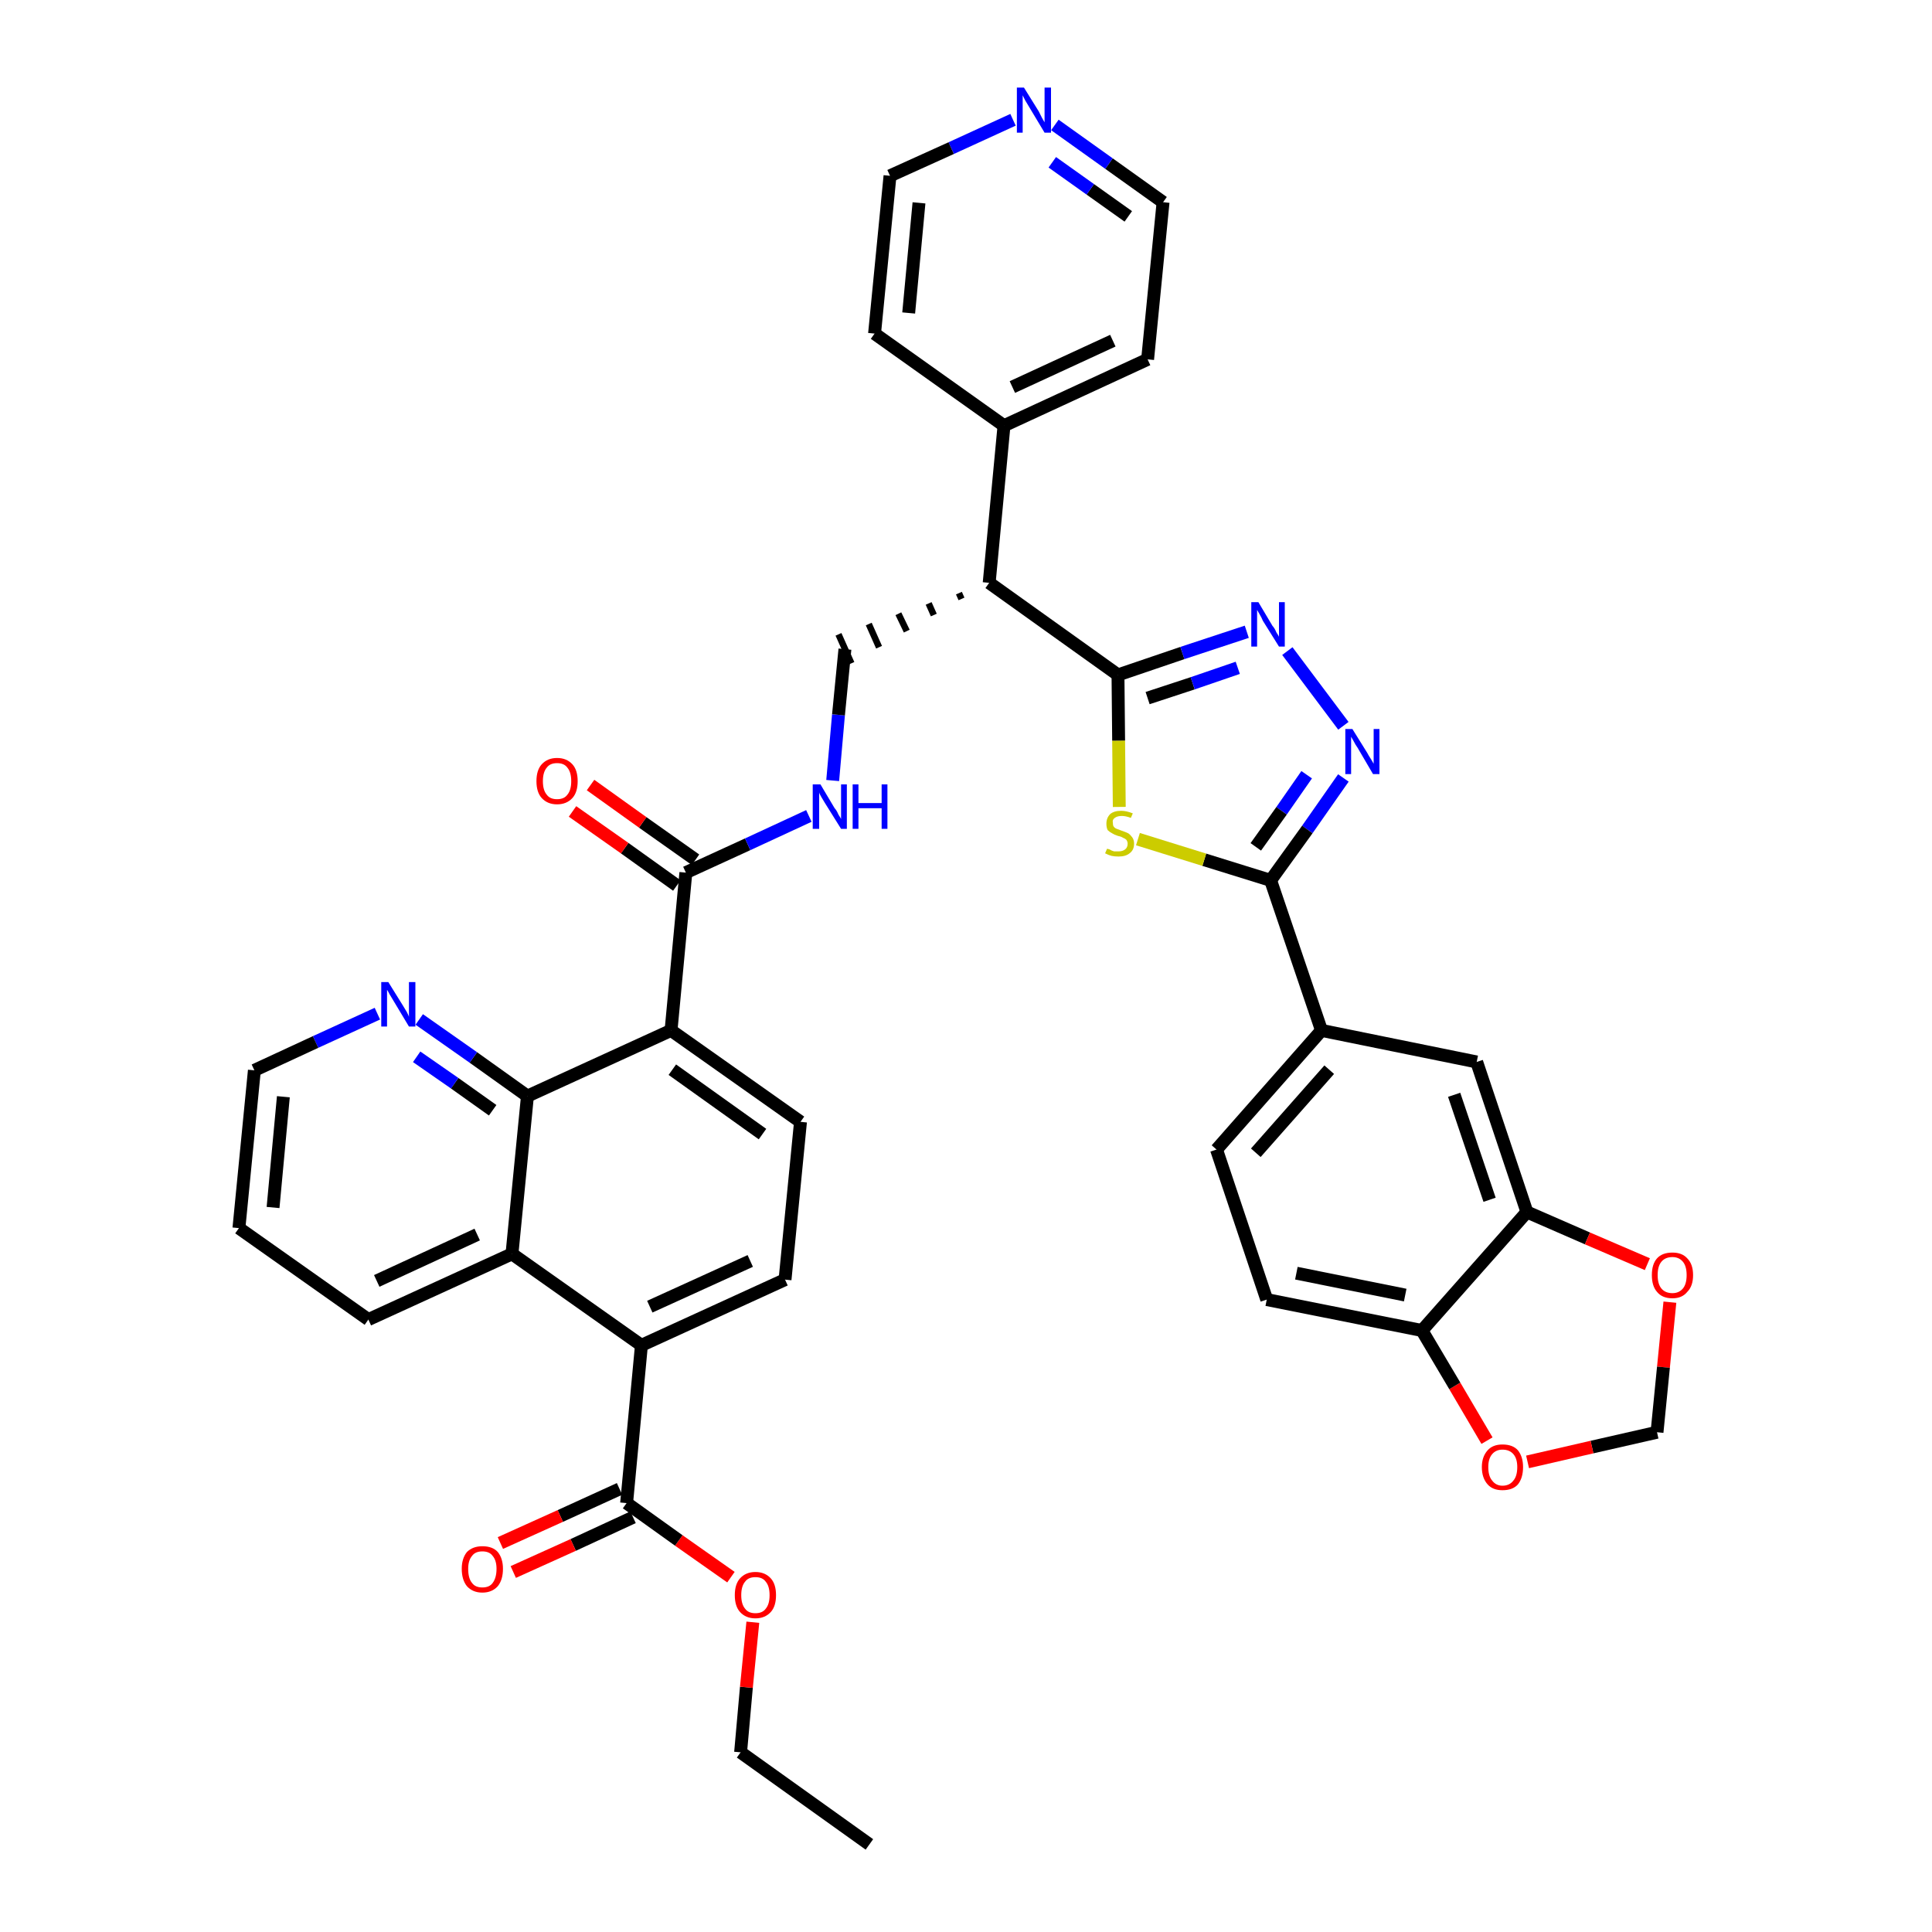 <?xml version='1.0' encoding='iso-8859-1'?>
<svg version='1.1' baseProfile='full'
              xmlns='http://www.w3.org/2000/svg'
                      xmlns:rdkit='http://www.rdkit.org/xml'
                      xmlns:xlink='http://www.w3.org/1999/xlink'
                  xml:space='preserve'
width='300px' height='300px' viewBox='0 0 300 300'>
<!-- END OF HEADER -->
<path class='bond-0 atom-0 atom-1' d='M 135.0,286.4 L 115.0,272.1' style='fill:none;fill-rule:evenodd;stroke:#000000;stroke-width:2.0px;stroke-linecap:butt;stroke-linejoin:miter;stroke-opacity:1' />
<path class='bond-1 atom-1 atom-2' d='M 115.0,272.1 L 115.9,262.0' style='fill:none;fill-rule:evenodd;stroke:#000000;stroke-width:2.0px;stroke-linecap:butt;stroke-linejoin:miter;stroke-opacity:1' />
<path class='bond-1 atom-1 atom-2' d='M 115.9,262.0 L 116.9,251.9' style='fill:none;fill-rule:evenodd;stroke:#FF0000;stroke-width:2.0px;stroke-linecap:butt;stroke-linejoin:miter;stroke-opacity:1' />
<path class='bond-2 atom-2 atom-3' d='M 113.5,244.9 L 105.4,239.2' style='fill:none;fill-rule:evenodd;stroke:#FF0000;stroke-width:2.0px;stroke-linecap:butt;stroke-linejoin:miter;stroke-opacity:1' />
<path class='bond-2 atom-2 atom-3' d='M 105.4,239.2 L 97.3,233.4' style='fill:none;fill-rule:evenodd;stroke:#000000;stroke-width:2.0px;stroke-linecap:butt;stroke-linejoin:miter;stroke-opacity:1' />
<path class='bond-3 atom-3 atom-4' d='M 96.2,231.2 L 87.0,235.4' style='fill:none;fill-rule:evenodd;stroke:#000000;stroke-width:2.0px;stroke-linecap:butt;stroke-linejoin:miter;stroke-opacity:1' />
<path class='bond-3 atom-3 atom-4' d='M 87.0,235.4 L 77.7,239.6' style='fill:none;fill-rule:evenodd;stroke:#FF0000;stroke-width:2.0px;stroke-linecap:butt;stroke-linejoin:miter;stroke-opacity:1' />
<path class='bond-3 atom-3 atom-4' d='M 98.3,235.6 L 89.0,239.9' style='fill:none;fill-rule:evenodd;stroke:#000000;stroke-width:2.0px;stroke-linecap:butt;stroke-linejoin:miter;stroke-opacity:1' />
<path class='bond-3 atom-3 atom-4' d='M 89.0,239.9 L 79.7,244.1' style='fill:none;fill-rule:evenodd;stroke:#FF0000;stroke-width:2.0px;stroke-linecap:butt;stroke-linejoin:miter;stroke-opacity:1' />
<path class='bond-4 atom-3 atom-5' d='M 97.3,233.4 L 99.6,208.9' style='fill:none;fill-rule:evenodd;stroke:#000000;stroke-width:2.0px;stroke-linecap:butt;stroke-linejoin:miter;stroke-opacity:1' />
<path class='bond-5 atom-5 atom-6' d='M 99.6,208.9 L 121.9,198.7' style='fill:none;fill-rule:evenodd;stroke:#000000;stroke-width:2.0px;stroke-linecap:butt;stroke-linejoin:miter;stroke-opacity:1' />
<path class='bond-5 atom-5 atom-6' d='M 100.9,202.9 L 116.5,195.8' style='fill:none;fill-rule:evenodd;stroke:#000000;stroke-width:2.0px;stroke-linecap:butt;stroke-linejoin:miter;stroke-opacity:1' />
<path class='bond-39 atom-39 atom-5' d='M 79.5,194.7 L 99.6,208.9' style='fill:none;fill-rule:evenodd;stroke:#000000;stroke-width:2.0px;stroke-linecap:butt;stroke-linejoin:miter;stroke-opacity:1' />
<path class='bond-6 atom-6 atom-7' d='M 121.9,198.7 L 124.3,174.2' style='fill:none;fill-rule:evenodd;stroke:#000000;stroke-width:2.0px;stroke-linecap:butt;stroke-linejoin:miter;stroke-opacity:1' />
<path class='bond-7 atom-7 atom-8' d='M 124.3,174.2 L 104.2,160.0' style='fill:none;fill-rule:evenodd;stroke:#000000;stroke-width:2.0px;stroke-linecap:butt;stroke-linejoin:miter;stroke-opacity:1' />
<path class='bond-7 atom-7 atom-8' d='M 118.4,176.1 L 104.4,166.1' style='fill:none;fill-rule:evenodd;stroke:#000000;stroke-width:2.0px;stroke-linecap:butt;stroke-linejoin:miter;stroke-opacity:1' />
<path class='bond-8 atom-8 atom-9' d='M 104.2,160.0 L 106.5,135.5' style='fill:none;fill-rule:evenodd;stroke:#000000;stroke-width:2.0px;stroke-linecap:butt;stroke-linejoin:miter;stroke-opacity:1' />
<path class='bond-33 atom-8 atom-34' d='M 104.2,160.0 L 81.9,170.2' style='fill:none;fill-rule:evenodd;stroke:#000000;stroke-width:2.0px;stroke-linecap:butt;stroke-linejoin:miter;stroke-opacity:1' />
<path class='bond-9 atom-9 atom-10' d='M 108.0,133.5 L 99.8,127.7' style='fill:none;fill-rule:evenodd;stroke:#000000;stroke-width:2.0px;stroke-linecap:butt;stroke-linejoin:miter;stroke-opacity:1' />
<path class='bond-9 atom-9 atom-10' d='M 99.8,127.7 L 91.7,121.9' style='fill:none;fill-rule:evenodd;stroke:#FF0000;stroke-width:2.0px;stroke-linecap:butt;stroke-linejoin:miter;stroke-opacity:1' />
<path class='bond-9 atom-9 atom-10' d='M 105.1,137.5 L 97.0,131.7' style='fill:none;fill-rule:evenodd;stroke:#000000;stroke-width:2.0px;stroke-linecap:butt;stroke-linejoin:miter;stroke-opacity:1' />
<path class='bond-9 atom-9 atom-10' d='M 97.0,131.7 L 88.9,126.0' style='fill:none;fill-rule:evenodd;stroke:#FF0000;stroke-width:2.0px;stroke-linecap:butt;stroke-linejoin:miter;stroke-opacity:1' />
<path class='bond-10 atom-9 atom-11' d='M 106.5,135.5 L 116.1,131.1' style='fill:none;fill-rule:evenodd;stroke:#000000;stroke-width:2.0px;stroke-linecap:butt;stroke-linejoin:miter;stroke-opacity:1' />
<path class='bond-10 atom-9 atom-11' d='M 116.1,131.1 L 125.6,126.7' style='fill:none;fill-rule:evenodd;stroke:#0000FF;stroke-width:2.0px;stroke-linecap:butt;stroke-linejoin:miter;stroke-opacity:1' />
<path class='bond-11 atom-11 atom-12' d='M 129.3,121.2 L 130.2,111.0' style='fill:none;fill-rule:evenodd;stroke:#0000FF;stroke-width:2.0px;stroke-linecap:butt;stroke-linejoin:miter;stroke-opacity:1' />
<path class='bond-11 atom-11 atom-12' d='M 130.2,111.0 L 131.2,100.8' style='fill:none;fill-rule:evenodd;stroke:#000000;stroke-width:2.0px;stroke-linecap:butt;stroke-linejoin:miter;stroke-opacity:1' />
<path class='bond-12 atom-13 atom-12' d='M 148.9,92.1 L 149.3,93.0' style='fill:none;fill-rule:evenodd;stroke:#000000;stroke-width:1.0px;stroke-linecap:butt;stroke-linejoin:miter;stroke-opacity:1' />
<path class='bond-12 atom-13 atom-12' d='M 144.2,93.7 L 145.0,95.5' style='fill:none;fill-rule:evenodd;stroke:#000000;stroke-width:1.0px;stroke-linecap:butt;stroke-linejoin:miter;stroke-opacity:1' />
<path class='bond-12 atom-13 atom-12' d='M 139.5,95.3 L 140.8,98.0' style='fill:none;fill-rule:evenodd;stroke:#000000;stroke-width:1.0px;stroke-linecap:butt;stroke-linejoin:miter;stroke-opacity:1' />
<path class='bond-12 atom-13 atom-12' d='M 134.9,96.9 L 136.5,100.5' style='fill:none;fill-rule:evenodd;stroke:#000000;stroke-width:1.0px;stroke-linecap:butt;stroke-linejoin:miter;stroke-opacity:1' />
<path class='bond-12 atom-13 atom-12' d='M 130.2,98.5 L 132.2,103.0' style='fill:none;fill-rule:evenodd;stroke:#000000;stroke-width:1.0px;stroke-linecap:butt;stroke-linejoin:miter;stroke-opacity:1' />
<path class='bond-13 atom-13 atom-14' d='M 153.6,90.5 L 155.9,66.1' style='fill:none;fill-rule:evenodd;stroke:#000000;stroke-width:2.0px;stroke-linecap:butt;stroke-linejoin:miter;stroke-opacity:1' />
<path class='bond-19 atom-13 atom-20' d='M 153.6,90.5 L 173.6,104.8' style='fill:none;fill-rule:evenodd;stroke:#000000;stroke-width:2.0px;stroke-linecap:butt;stroke-linejoin:miter;stroke-opacity:1' />
<path class='bond-14 atom-14 atom-15' d='M 155.9,66.1 L 178.2,55.8' style='fill:none;fill-rule:evenodd;stroke:#000000;stroke-width:2.0px;stroke-linecap:butt;stroke-linejoin:miter;stroke-opacity:1' />
<path class='bond-14 atom-14 atom-15' d='M 157.2,60.1 L 172.8,52.9' style='fill:none;fill-rule:evenodd;stroke:#000000;stroke-width:2.0px;stroke-linecap:butt;stroke-linejoin:miter;stroke-opacity:1' />
<path class='bond-40 atom-19 atom-14' d='M 135.8,51.8 L 155.9,66.1' style='fill:none;fill-rule:evenodd;stroke:#000000;stroke-width:2.0px;stroke-linecap:butt;stroke-linejoin:miter;stroke-opacity:1' />
<path class='bond-15 atom-15 atom-16' d='M 178.2,55.8 L 180.6,31.4' style='fill:none;fill-rule:evenodd;stroke:#000000;stroke-width:2.0px;stroke-linecap:butt;stroke-linejoin:miter;stroke-opacity:1' />
<path class='bond-16 atom-16 atom-17' d='M 180.6,31.4 L 172.2,25.4' style='fill:none;fill-rule:evenodd;stroke:#000000;stroke-width:2.0px;stroke-linecap:butt;stroke-linejoin:miter;stroke-opacity:1' />
<path class='bond-16 atom-16 atom-17' d='M 172.2,25.4 L 163.8,19.4' style='fill:none;fill-rule:evenodd;stroke:#0000FF;stroke-width:2.0px;stroke-linecap:butt;stroke-linejoin:miter;stroke-opacity:1' />
<path class='bond-16 atom-16 atom-17' d='M 175.2,33.6 L 169.3,29.4' style='fill:none;fill-rule:evenodd;stroke:#000000;stroke-width:2.0px;stroke-linecap:butt;stroke-linejoin:miter;stroke-opacity:1' />
<path class='bond-16 atom-16 atom-17' d='M 169.3,29.4 L 163.4,25.2' style='fill:none;fill-rule:evenodd;stroke:#0000FF;stroke-width:2.0px;stroke-linecap:butt;stroke-linejoin:miter;stroke-opacity:1' />
<path class='bond-17 atom-17 atom-18' d='M 157.3,18.6 L 147.7,23.0' style='fill:none;fill-rule:evenodd;stroke:#0000FF;stroke-width:2.0px;stroke-linecap:butt;stroke-linejoin:miter;stroke-opacity:1' />
<path class='bond-17 atom-17 atom-18' d='M 147.7,23.0 L 138.2,27.3' style='fill:none;fill-rule:evenodd;stroke:#000000;stroke-width:2.0px;stroke-linecap:butt;stroke-linejoin:miter;stroke-opacity:1' />
<path class='bond-18 atom-18 atom-19' d='M 138.2,27.3 L 135.8,51.8' style='fill:none;fill-rule:evenodd;stroke:#000000;stroke-width:2.0px;stroke-linecap:butt;stroke-linejoin:miter;stroke-opacity:1' />
<path class='bond-18 atom-18 atom-19' d='M 142.7,31.5 L 141.1,48.6' style='fill:none;fill-rule:evenodd;stroke:#000000;stroke-width:2.0px;stroke-linecap:butt;stroke-linejoin:miter;stroke-opacity:1' />
<path class='bond-20 atom-20 atom-21' d='M 173.6,104.8 L 183.6,101.4' style='fill:none;fill-rule:evenodd;stroke:#000000;stroke-width:2.0px;stroke-linecap:butt;stroke-linejoin:miter;stroke-opacity:1' />
<path class='bond-20 atom-20 atom-21' d='M 183.6,101.4 L 193.6,98.1' style='fill:none;fill-rule:evenodd;stroke:#0000FF;stroke-width:2.0px;stroke-linecap:butt;stroke-linejoin:miter;stroke-opacity:1' />
<path class='bond-20 atom-20 atom-21' d='M 178.2,108.4 L 185.2,106.1' style='fill:none;fill-rule:evenodd;stroke:#000000;stroke-width:2.0px;stroke-linecap:butt;stroke-linejoin:miter;stroke-opacity:1' />
<path class='bond-20 atom-20 atom-21' d='M 185.2,106.1 L 192.2,103.7' style='fill:none;fill-rule:evenodd;stroke:#0000FF;stroke-width:2.0px;stroke-linecap:butt;stroke-linejoin:miter;stroke-opacity:1' />
<path class='bond-41 atom-33 atom-20' d='M 173.8,125.3 L 173.7,115.0' style='fill:none;fill-rule:evenodd;stroke:#CCCC00;stroke-width:2.0px;stroke-linecap:butt;stroke-linejoin:miter;stroke-opacity:1' />
<path class='bond-41 atom-33 atom-20' d='M 173.7,115.0 L 173.6,104.8' style='fill:none;fill-rule:evenodd;stroke:#000000;stroke-width:2.0px;stroke-linecap:butt;stroke-linejoin:miter;stroke-opacity:1' />
<path class='bond-21 atom-21 atom-22' d='M 199.9,101.1 L 208.6,112.7' style='fill:none;fill-rule:evenodd;stroke:#0000FF;stroke-width:2.0px;stroke-linecap:butt;stroke-linejoin:miter;stroke-opacity:1' />
<path class='bond-22 atom-22 atom-23' d='M 208.6,120.8 L 203.0,128.8' style='fill:none;fill-rule:evenodd;stroke:#0000FF;stroke-width:2.0px;stroke-linecap:butt;stroke-linejoin:miter;stroke-opacity:1' />
<path class='bond-22 atom-22 atom-23' d='M 203.0,128.8 L 197.3,136.7' style='fill:none;fill-rule:evenodd;stroke:#000000;stroke-width:2.0px;stroke-linecap:butt;stroke-linejoin:miter;stroke-opacity:1' />
<path class='bond-22 atom-22 atom-23' d='M 202.9,120.3 L 199.0,125.9' style='fill:none;fill-rule:evenodd;stroke:#0000FF;stroke-width:2.0px;stroke-linecap:butt;stroke-linejoin:miter;stroke-opacity:1' />
<path class='bond-22 atom-22 atom-23' d='M 199.0,125.9 L 195.0,131.5' style='fill:none;fill-rule:evenodd;stroke:#000000;stroke-width:2.0px;stroke-linecap:butt;stroke-linejoin:miter;stroke-opacity:1' />
<path class='bond-23 atom-23 atom-24' d='M 197.3,136.7 L 205.2,160.0' style='fill:none;fill-rule:evenodd;stroke:#000000;stroke-width:2.0px;stroke-linecap:butt;stroke-linejoin:miter;stroke-opacity:1' />
<path class='bond-32 atom-23 atom-33' d='M 197.3,136.7 L 187.0,133.5' style='fill:none;fill-rule:evenodd;stroke:#000000;stroke-width:2.0px;stroke-linecap:butt;stroke-linejoin:miter;stroke-opacity:1' />
<path class='bond-32 atom-23 atom-33' d='M 187.0,133.5 L 176.7,130.3' style='fill:none;fill-rule:evenodd;stroke:#CCCC00;stroke-width:2.0px;stroke-linecap:butt;stroke-linejoin:miter;stroke-opacity:1' />
<path class='bond-24 atom-24 atom-25' d='M 205.2,160.0 L 188.9,178.5' style='fill:none;fill-rule:evenodd;stroke:#000000;stroke-width:2.0px;stroke-linecap:butt;stroke-linejoin:miter;stroke-opacity:1' />
<path class='bond-24 atom-24 atom-25' d='M 206.4,166.1 L 195.0,179.0' style='fill:none;fill-rule:evenodd;stroke:#000000;stroke-width:2.0px;stroke-linecap:butt;stroke-linejoin:miter;stroke-opacity:1' />
<path class='bond-43 atom-29 atom-24' d='M 229.3,164.9 L 205.2,160.0' style='fill:none;fill-rule:evenodd;stroke:#000000;stroke-width:2.0px;stroke-linecap:butt;stroke-linejoin:miter;stroke-opacity:1' />
<path class='bond-25 atom-25 atom-26' d='M 188.9,178.5 L 196.7,201.8' style='fill:none;fill-rule:evenodd;stroke:#000000;stroke-width:2.0px;stroke-linecap:butt;stroke-linejoin:miter;stroke-opacity:1' />
<path class='bond-26 atom-26 atom-27' d='M 196.7,201.8 L 220.8,206.6' style='fill:none;fill-rule:evenodd;stroke:#000000;stroke-width:2.0px;stroke-linecap:butt;stroke-linejoin:miter;stroke-opacity:1' />
<path class='bond-26 atom-26 atom-27' d='M 201.3,197.7 L 218.2,201.1' style='fill:none;fill-rule:evenodd;stroke:#000000;stroke-width:2.0px;stroke-linecap:butt;stroke-linejoin:miter;stroke-opacity:1' />
<path class='bond-27 atom-27 atom-28' d='M 220.8,206.6 L 237.1,188.2' style='fill:none;fill-rule:evenodd;stroke:#000000;stroke-width:2.0px;stroke-linecap:butt;stroke-linejoin:miter;stroke-opacity:1' />
<path class='bond-44 atom-32 atom-27' d='M 230.9,223.7 L 225.9,215.2' style='fill:none;fill-rule:evenodd;stroke:#FF0000;stroke-width:2.0px;stroke-linecap:butt;stroke-linejoin:miter;stroke-opacity:1' />
<path class='bond-44 atom-32 atom-27' d='M 225.9,215.2 L 220.8,206.6' style='fill:none;fill-rule:evenodd;stroke:#000000;stroke-width:2.0px;stroke-linecap:butt;stroke-linejoin:miter;stroke-opacity:1' />
<path class='bond-28 atom-28 atom-29' d='M 237.1,188.2 L 229.3,164.9' style='fill:none;fill-rule:evenodd;stroke:#000000;stroke-width:2.0px;stroke-linecap:butt;stroke-linejoin:miter;stroke-opacity:1' />
<path class='bond-28 atom-28 atom-29' d='M 231.3,186.3 L 225.8,170.0' style='fill:none;fill-rule:evenodd;stroke:#000000;stroke-width:2.0px;stroke-linecap:butt;stroke-linejoin:miter;stroke-opacity:1' />
<path class='bond-29 atom-28 atom-30' d='M 237.1,188.2 L 246.5,192.3' style='fill:none;fill-rule:evenodd;stroke:#000000;stroke-width:2.0px;stroke-linecap:butt;stroke-linejoin:miter;stroke-opacity:1' />
<path class='bond-29 atom-28 atom-30' d='M 246.5,192.3 L 255.8,196.3' style='fill:none;fill-rule:evenodd;stroke:#FF0000;stroke-width:2.0px;stroke-linecap:butt;stroke-linejoin:miter;stroke-opacity:1' />
<path class='bond-30 atom-30 atom-31' d='M 259.3,202.2 L 258.3,212.3' style='fill:none;fill-rule:evenodd;stroke:#FF0000;stroke-width:2.0px;stroke-linecap:butt;stroke-linejoin:miter;stroke-opacity:1' />
<path class='bond-30 atom-30 atom-31' d='M 258.3,212.3 L 257.3,222.4' style='fill:none;fill-rule:evenodd;stroke:#000000;stroke-width:2.0px;stroke-linecap:butt;stroke-linejoin:miter;stroke-opacity:1' />
<path class='bond-31 atom-31 atom-32' d='M 257.3,222.4 L 247.2,224.7' style='fill:none;fill-rule:evenodd;stroke:#000000;stroke-width:2.0px;stroke-linecap:butt;stroke-linejoin:miter;stroke-opacity:1' />
<path class='bond-31 atom-31 atom-32' d='M 247.2,224.7 L 237.2,227.0' style='fill:none;fill-rule:evenodd;stroke:#FF0000;stroke-width:2.0px;stroke-linecap:butt;stroke-linejoin:miter;stroke-opacity:1' />
<path class='bond-34 atom-34 atom-35' d='M 81.9,170.2 L 73.5,164.2' style='fill:none;fill-rule:evenodd;stroke:#000000;stroke-width:2.0px;stroke-linecap:butt;stroke-linejoin:miter;stroke-opacity:1' />
<path class='bond-34 atom-34 atom-35' d='M 73.5,164.2 L 65.1,158.3' style='fill:none;fill-rule:evenodd;stroke:#0000FF;stroke-width:2.0px;stroke-linecap:butt;stroke-linejoin:miter;stroke-opacity:1' />
<path class='bond-34 atom-34 atom-35' d='M 76.5,172.4 L 70.6,168.2' style='fill:none;fill-rule:evenodd;stroke:#000000;stroke-width:2.0px;stroke-linecap:butt;stroke-linejoin:miter;stroke-opacity:1' />
<path class='bond-34 atom-34 atom-35' d='M 70.6,168.2 L 64.7,164.1' style='fill:none;fill-rule:evenodd;stroke:#0000FF;stroke-width:2.0px;stroke-linecap:butt;stroke-linejoin:miter;stroke-opacity:1' />
<path class='bond-42 atom-39 atom-34' d='M 79.5,194.7 L 81.9,170.2' style='fill:none;fill-rule:evenodd;stroke:#000000;stroke-width:2.0px;stroke-linecap:butt;stroke-linejoin:miter;stroke-opacity:1' />
<path class='bond-35 atom-35 atom-36' d='M 58.6,157.4 L 49.0,161.8' style='fill:none;fill-rule:evenodd;stroke:#0000FF;stroke-width:2.0px;stroke-linecap:butt;stroke-linejoin:miter;stroke-opacity:1' />
<path class='bond-35 atom-35 atom-36' d='M 49.0,161.8 L 39.5,166.2' style='fill:none;fill-rule:evenodd;stroke:#000000;stroke-width:2.0px;stroke-linecap:butt;stroke-linejoin:miter;stroke-opacity:1' />
<path class='bond-36 atom-36 atom-37' d='M 39.5,166.2 L 37.1,190.7' style='fill:none;fill-rule:evenodd;stroke:#000000;stroke-width:2.0px;stroke-linecap:butt;stroke-linejoin:miter;stroke-opacity:1' />
<path class='bond-36 atom-36 atom-37' d='M 44.0,170.3 L 42.4,187.5' style='fill:none;fill-rule:evenodd;stroke:#000000;stroke-width:2.0px;stroke-linecap:butt;stroke-linejoin:miter;stroke-opacity:1' />
<path class='bond-37 atom-37 atom-38' d='M 37.1,190.7 L 57.2,204.9' style='fill:none;fill-rule:evenodd;stroke:#000000;stroke-width:2.0px;stroke-linecap:butt;stroke-linejoin:miter;stroke-opacity:1' />
<path class='bond-38 atom-38 atom-39' d='M 57.2,204.9 L 79.5,194.7' style='fill:none;fill-rule:evenodd;stroke:#000000;stroke-width:2.0px;stroke-linecap:butt;stroke-linejoin:miter;stroke-opacity:1' />
<path class='bond-38 atom-38 atom-39' d='M 58.5,198.9 L 74.1,191.7' style='fill:none;fill-rule:evenodd;stroke:#000000;stroke-width:2.0px;stroke-linecap:butt;stroke-linejoin:miter;stroke-opacity:1' />
<path  class='atom-2' d='M 114.1 247.7
Q 114.1 246.0, 114.9 245.1
Q 115.8 244.1, 117.3 244.1
Q 118.8 244.1, 119.7 245.1
Q 120.5 246.0, 120.5 247.7
Q 120.5 249.4, 119.7 250.3
Q 118.8 251.3, 117.3 251.3
Q 115.8 251.3, 114.9 250.3
Q 114.1 249.4, 114.1 247.7
M 117.3 250.5
Q 118.4 250.5, 118.9 249.8
Q 119.5 249.1, 119.5 247.7
Q 119.5 246.3, 118.9 245.6
Q 118.4 244.9, 117.3 244.9
Q 116.2 244.9, 115.7 245.6
Q 115.1 246.3, 115.1 247.7
Q 115.1 249.1, 115.7 249.8
Q 116.2 250.5, 117.3 250.5
' fill='#FF0000'/>
<path  class='atom-4' d='M 71.7 243.6
Q 71.7 242.0, 72.5 241.0
Q 73.4 240.1, 74.9 240.1
Q 76.5 240.1, 77.3 241.0
Q 78.1 242.0, 78.1 243.6
Q 78.1 245.3, 77.3 246.3
Q 76.4 247.3, 74.9 247.3
Q 73.4 247.3, 72.5 246.3
Q 71.7 245.3, 71.7 243.6
M 74.9 246.5
Q 76.0 246.5, 76.5 245.8
Q 77.1 245.0, 77.1 243.6
Q 77.1 242.3, 76.5 241.6
Q 76.0 240.9, 74.9 240.9
Q 73.8 240.9, 73.3 241.6
Q 72.7 242.3, 72.7 243.6
Q 72.7 245.1, 73.3 245.8
Q 73.8 246.5, 74.9 246.5
' fill='#FF0000'/>
<path  class='atom-10' d='M 83.3 121.3
Q 83.3 119.6, 84.1 118.7
Q 85.0 117.7, 86.5 117.7
Q 88.0 117.7, 88.9 118.7
Q 89.7 119.6, 89.7 121.3
Q 89.7 123.0, 88.9 123.9
Q 88.0 124.9, 86.5 124.9
Q 85.0 124.9, 84.1 123.9
Q 83.3 123.0, 83.3 121.3
M 86.5 124.1
Q 87.6 124.1, 88.1 123.4
Q 88.7 122.7, 88.7 121.3
Q 88.7 119.9, 88.1 119.2
Q 87.6 118.5, 86.5 118.5
Q 85.4 118.5, 84.9 119.2
Q 84.3 119.9, 84.3 121.3
Q 84.3 122.7, 84.9 123.4
Q 85.4 124.1, 86.5 124.1
' fill='#FF0000'/>
<path  class='atom-11' d='M 127.4 121.8
L 129.6 125.5
Q 129.9 125.8, 130.2 126.5
Q 130.6 127.1, 130.6 127.2
L 130.6 121.8
L 131.5 121.8
L 131.5 128.7
L 130.6 128.7
L 128.1 124.7
Q 127.8 124.2, 127.5 123.7
Q 127.2 123.2, 127.2 123.0
L 127.2 128.7
L 126.2 128.7
L 126.2 121.8
L 127.4 121.8
' fill='#0000FF'/>
<path  class='atom-11' d='M 132.4 121.8
L 133.3 121.8
L 133.3 124.7
L 136.9 124.7
L 136.9 121.8
L 137.8 121.8
L 137.8 128.7
L 136.9 128.7
L 136.9 125.5
L 133.3 125.5
L 133.3 128.7
L 132.4 128.7
L 132.4 121.8
' fill='#0000FF'/>
<path  class='atom-17' d='M 159.0 13.6
L 161.3 17.3
Q 161.5 17.7, 161.8 18.3
Q 162.2 19.0, 162.2 19.0
L 162.2 13.6
L 163.2 13.6
L 163.2 20.6
L 162.2 20.6
L 159.8 16.6
Q 159.5 16.1, 159.2 15.6
Q 158.9 15.0, 158.8 14.8
L 158.8 20.6
L 157.9 20.6
L 157.9 13.6
L 159.0 13.6
' fill='#0000FF'/>
<path  class='atom-21' d='M 195.4 93.5
L 197.6 97.2
Q 197.9 97.5, 198.2 98.2
Q 198.6 98.8, 198.6 98.9
L 198.6 93.5
L 199.5 93.5
L 199.5 100.4
L 198.6 100.4
L 196.1 96.4
Q 195.9 95.9, 195.6 95.4
Q 195.3 94.9, 195.2 94.7
L 195.2 100.4
L 194.3 100.4
L 194.3 93.5
L 195.4 93.5
' fill='#0000FF'/>
<path  class='atom-22' d='M 210.0 113.2
L 212.3 116.9
Q 212.5 117.3, 212.9 117.9
Q 213.3 118.6, 213.3 118.6
L 213.3 113.2
L 214.2 113.2
L 214.2 120.2
L 213.2 120.2
L 210.8 116.1
Q 210.5 115.7, 210.2 115.1
Q 209.9 114.6, 209.8 114.4
L 209.8 120.2
L 208.9 120.2
L 208.9 113.2
L 210.0 113.2
' fill='#0000FF'/>
<path  class='atom-30' d='M 256.5 198.0
Q 256.5 196.3, 257.3 195.4
Q 258.1 194.5, 259.7 194.5
Q 261.2 194.5, 262.0 195.4
Q 262.9 196.3, 262.9 198.0
Q 262.9 199.7, 262.0 200.6
Q 261.2 201.6, 259.7 201.6
Q 258.1 201.6, 257.3 200.6
Q 256.5 199.7, 256.5 198.0
M 259.7 200.8
Q 260.7 200.8, 261.3 200.1
Q 261.9 199.4, 261.9 198.0
Q 261.9 196.6, 261.3 195.9
Q 260.7 195.2, 259.7 195.2
Q 258.6 195.2, 258.0 195.9
Q 257.4 196.6, 257.4 198.0
Q 257.4 199.4, 258.0 200.1
Q 258.6 200.8, 259.7 200.8
' fill='#FF0000'/>
<path  class='atom-32' d='M 230.1 227.8
Q 230.1 226.2, 231.0 225.2
Q 231.8 224.3, 233.3 224.3
Q 234.9 224.3, 235.7 225.2
Q 236.5 226.2, 236.5 227.8
Q 236.5 229.5, 235.7 230.5
Q 234.9 231.4, 233.3 231.4
Q 231.8 231.4, 231.0 230.5
Q 230.1 229.5, 230.1 227.8
M 233.3 230.7
Q 234.4 230.7, 235.0 229.9
Q 235.6 229.2, 235.6 227.8
Q 235.6 226.5, 235.0 225.8
Q 234.4 225.1, 233.3 225.1
Q 232.3 225.1, 231.7 225.8
Q 231.1 226.5, 231.1 227.8
Q 231.1 229.2, 231.7 229.9
Q 232.3 230.7, 233.3 230.7
' fill='#FF0000'/>
<path  class='atom-33' d='M 171.9 131.8
Q 172.0 131.8, 172.3 131.9
Q 172.6 132.1, 173.0 132.2
Q 173.3 132.2, 173.7 132.2
Q 174.3 132.2, 174.7 131.9
Q 175.1 131.6, 175.1 131.0
Q 175.1 130.7, 174.9 130.4
Q 174.7 130.2, 174.4 130.1
Q 174.1 129.9, 173.6 129.8
Q 173.0 129.6, 172.7 129.4
Q 172.3 129.2, 172.0 128.9
Q 171.8 128.5, 171.8 127.9
Q 171.8 127.0, 172.4 126.4
Q 173.0 125.9, 174.1 125.9
Q 174.9 125.9, 175.9 126.3
L 175.6 127.0
Q 174.8 126.7, 174.2 126.7
Q 173.5 126.7, 173.1 127.0
Q 172.7 127.3, 172.8 127.7
Q 172.8 128.1, 172.9 128.3
Q 173.1 128.6, 173.4 128.7
Q 173.7 128.8, 174.2 129.0
Q 174.8 129.2, 175.2 129.4
Q 175.5 129.6, 175.8 130.0
Q 176.1 130.4, 176.1 131.0
Q 176.1 132.0, 175.4 132.5
Q 174.8 133.0, 173.7 133.0
Q 173.1 133.0, 172.6 132.9
Q 172.2 132.8, 171.6 132.5
L 171.9 131.8
' fill='#CCCC00'/>
<path  class='atom-35' d='M 60.3 152.5
L 62.6 156.2
Q 62.8 156.5, 63.2 157.2
Q 63.5 157.8, 63.5 157.9
L 63.5 152.5
L 64.5 152.5
L 64.5 159.4
L 63.5 159.4
L 61.1 155.4
Q 60.8 154.9, 60.5 154.4
Q 60.2 153.8, 60.1 153.7
L 60.1 159.4
L 59.2 159.4
L 59.2 152.5
L 60.3 152.5
' fill='#0000FF'/>
</svg>
